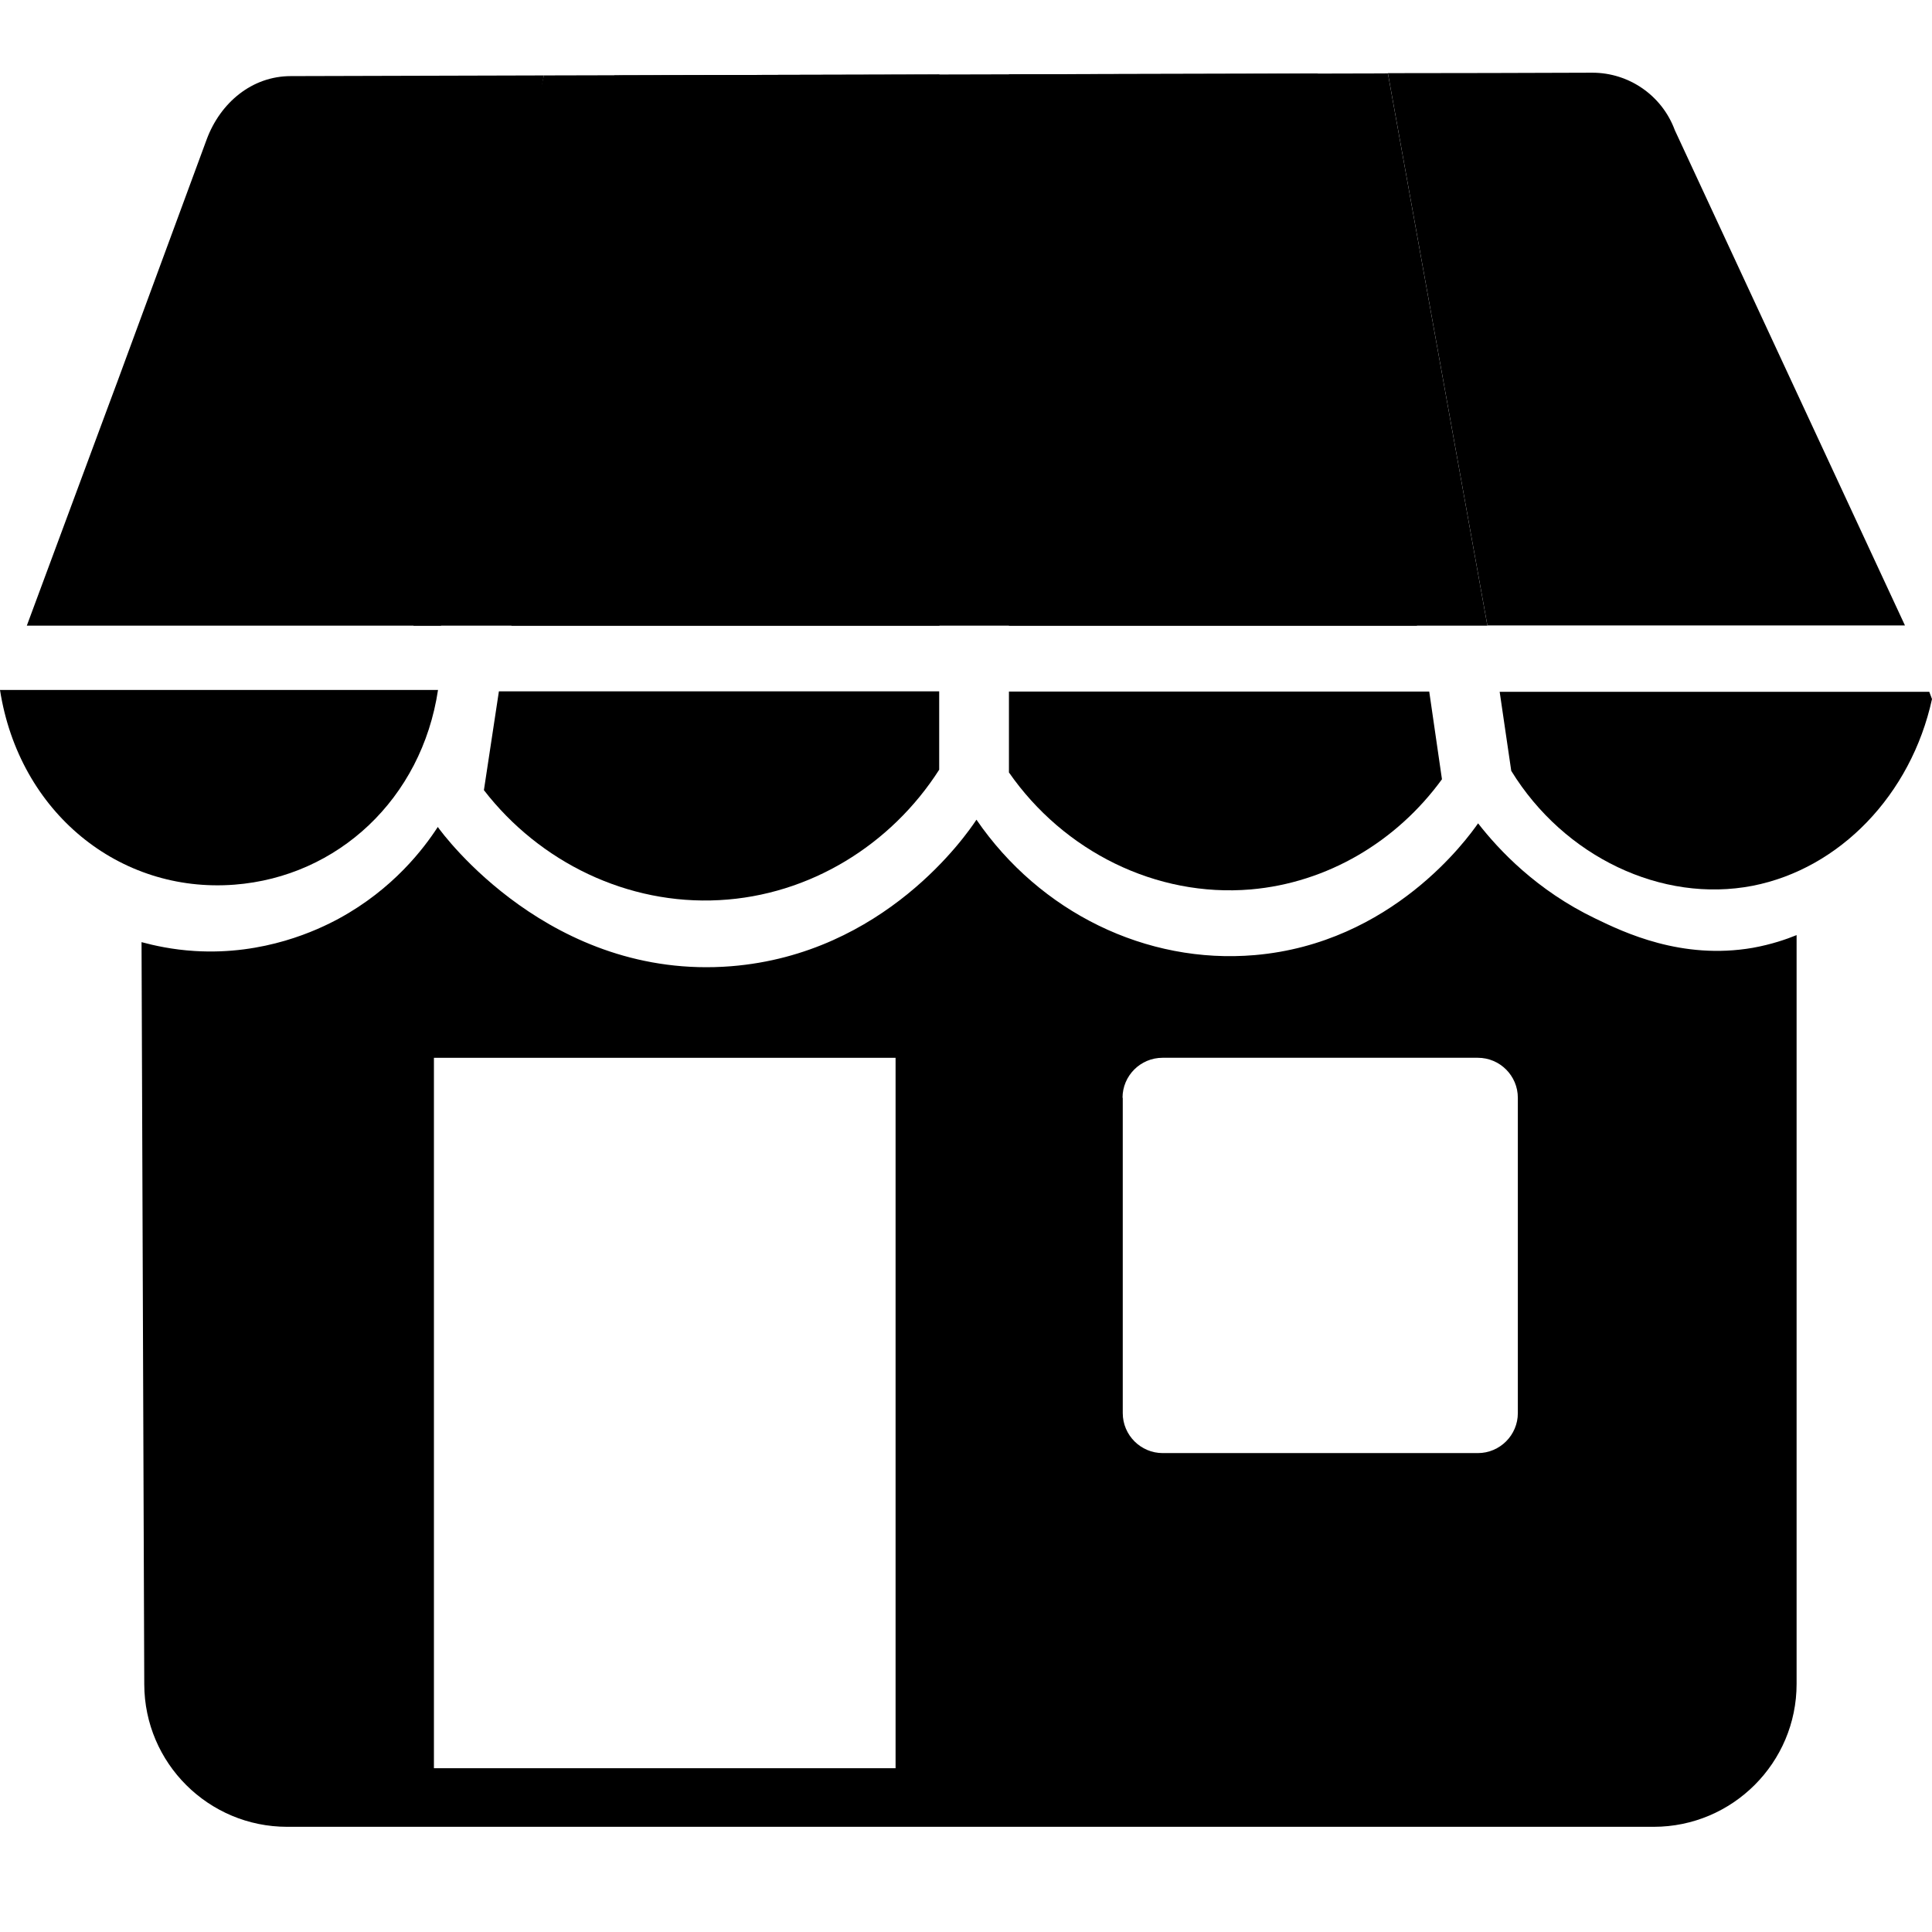 <?xml version="1.0" encoding="utf-8"?>
<!-- Generator: Adobe Illustrator 25.4.1, SVG Export Plug-In . SVG Version: 6.00 Build 0)  -->
<svg version="1.1" id="Capa_1" xmlns="http://www.w3.org/2000/svg" xmlns:xlink="http://www.w3.org/1999/xlink" x="0px" y="0px"
	 viewBox="0 0 850.4 850.4" style="enable-background:new 0 0 850.4 850.4;" xml:space="preserve">
<g>
	<g>
		<path d="M103.2,389.4c45.5-3.5,82.4-37.8,89.6-85.7c-66.2,0-126.6,0-192.8,0C8.4,357.5,52.4,393.3,103.2,389.4z"/>
		<path d="M239.4,33.2c-37.1,0.1-74.3,0.2-111.4,0.3c-17.1,0-31,11.7-37,27.8c-79.4,215.2,0.5-0.9-79.2,214.1h182.3
			L239.4,33.2z"/>
		<path d="M192.7,364c-6.1,9.4-19.6,27.3-43.5,40.3c-9.4,5.1-32.8,16.2-63.5,14.3c-9.8-0.6-17.8-2.4-23.4-3.9
			c0.4,108.9,0.8,217.8,1.2,326.7c0.1,34.7,28.3,62.7,62.9,62.7h601.5c34.7,0,62.9-28.2,62.9-62.9V411.6c-4.4,1.8-11,4.1-19.3,5.6
			c-31.3,5.4-56.7-6.8-69.3-12.9c-25.8-12.4-42.4-30.1-51.6-41.9c-4.6,6.6-37.8,52.8-98.3,58c-47.8,4.1-94.6-18.9-122.5-59.6
			c-4.4,6.7-40.5,59.1-108,64.5C242.5,431.6,195,367.3,192.7,364z M494.1,483.2c0-9.7,7.9-17.6,17.6-17.6h138.8
			c9.7,0,17.6,7.9,17.6,17.6v138.8c0,9.7-7.9,17.6-17.6,17.6H511.8c-9.7,0-17.6-7.9-17.6-17.6V483.2z M394.2,465.6v312.7H191V465.6
			H394.2z"/>
		<path d="M413.5,32.8c-47.7,0.1-95.4,0.2-143.1,0.4l-45.3,242.2h188.4V32.8z"/>
		<path d="M213,347.8c24.6,31.8,63.3,50.6,103.7,48.4c39.5-2.1,75.4-24.1,96.7-57.4v-34.5H219.6L213,347.8z"/>
		<path d="M444.1,340c24.2,34.8,64.8,55,106.4,51.5c33.7-2.9,64.2-21,84.2-48.5l-5.6-38.6h-185V340z"/>
		<path d="M665.2,339.3c23.3,37.9,66.3,58.3,106.2,50.6c38.4-7.5,69.8-40.1,79-82.2c-0.4-1.1-0.8-2.1-1.2-3.2H660.1
			L665.2,339.3z"/>
		<path d="M444.1,32.7v242.7h179.6L580,32.4C534.7,32.5,489.4,32.6,444.1,32.7z"/>
		<path d="M700.9,32c-30,0.1-60,0.2-90,0.2l43.8,243.1h183.8L737.2,57.3C731.6,42.1,717.1,32,700.9,32z"/>
	</g>
	<polyline points="239.4,33.2 610.9,32.3 654.7,275.4 182,275.4 	"/>
	<line x1="0" y1="303.7" x2="11.9" y2="275.4"/>
</g>
</svg>
